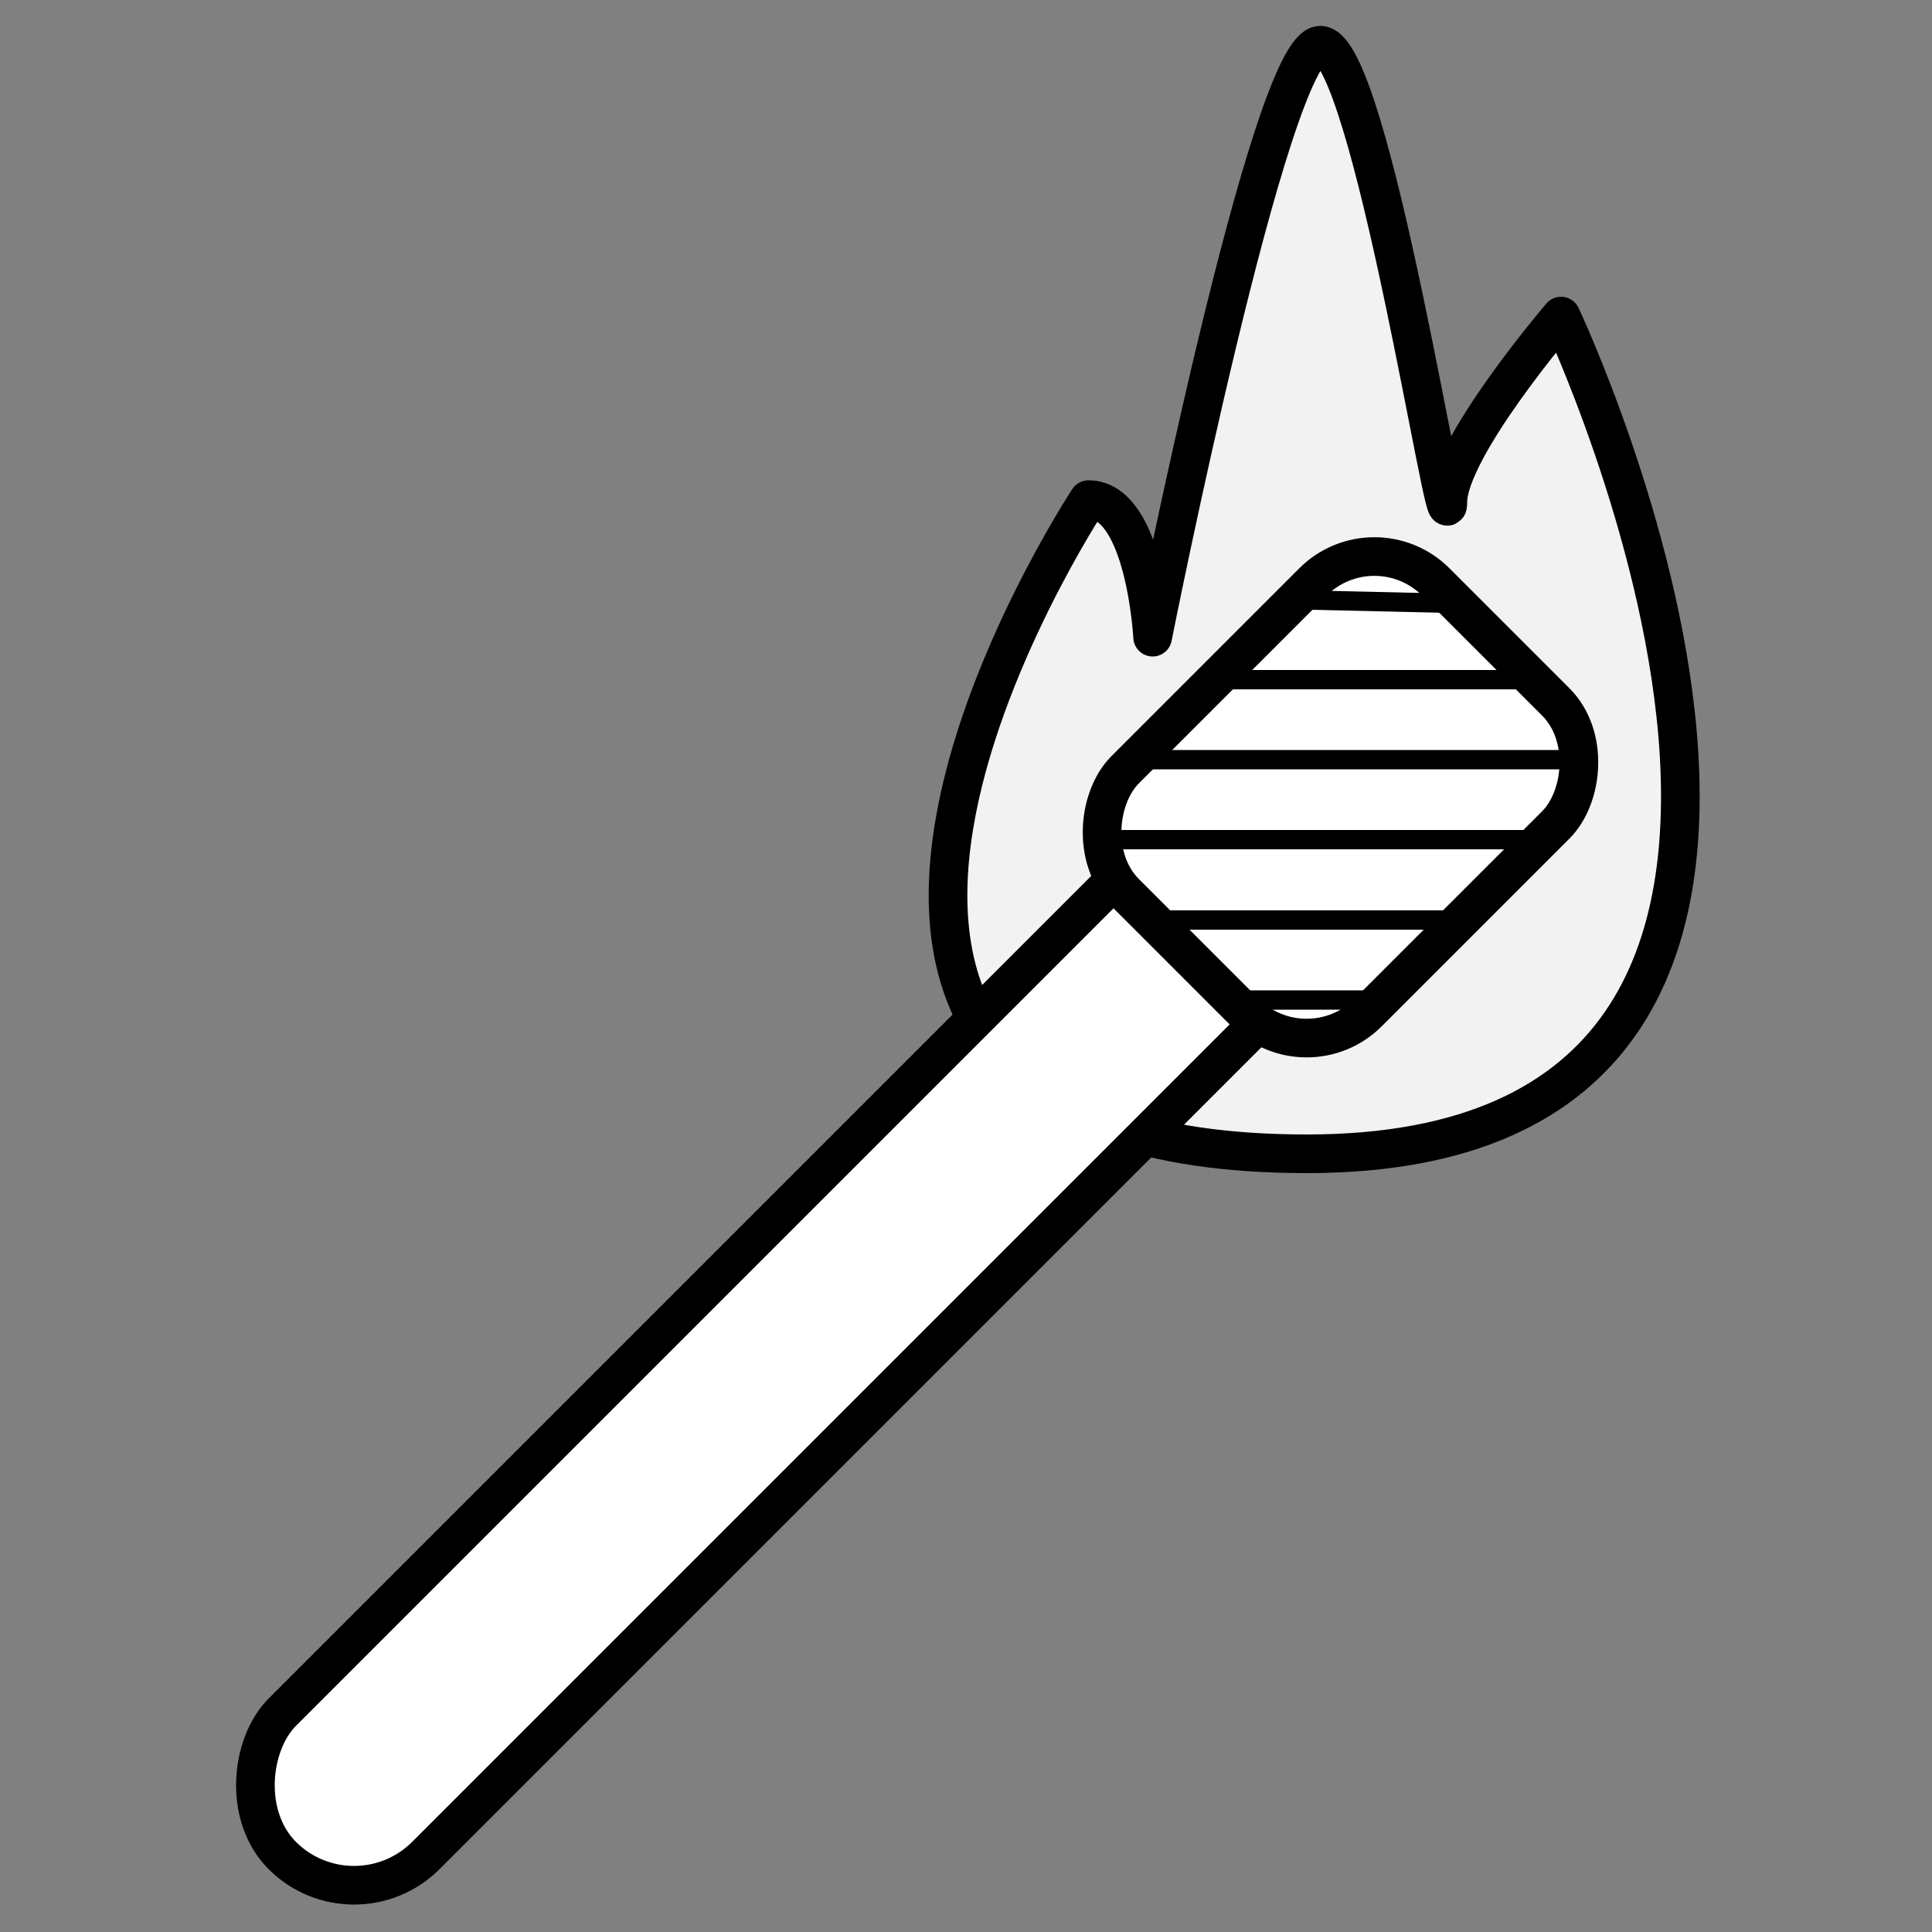 <svg id="Torches_5" data-name="Torches, 5" xmlns="http://www.w3.org/2000/svg" viewBox="0 0 50 50"><rect x="0" y="0" width="50" height="50" fill="#808080" stroke="none"/><defs><style>.cls-1{fill:#f2f2f3;stroke-linecap:round;}.cls-1,.cls-2,.cls-3{stroke:#000;stroke-linejoin:round;}.cls-2{fill:#fff;}.cls-3{fill:none;stroke-width:0.5px;}</style></defs><path class="cls-1" d="M28.17,12.93S17,29.86,33.82,29.86,40.4,8.18,40.4,8.18,37.47,11.6,37.47,13s-2-11.83-3.3-11.83-4.34,15.32-4.34,15.32S29.64,12.93,28.17,12.93Z"/><rect class="cls-2" x="19.74" y="11.65" width="5.25" height="42.61" rx="2.63" transform="translate(29.86 -6.16) rotate(45)"/><rect class="cls-2" x="30.25" y="14.95" width="8.89" height="11.37" rx="2.25" transform="translate(24.75 -18.49) rotate(45)"/><line class="cls-3" x1="39.87" y1="21.73" x2="28.46" y2="21.73"/><line class="cls-3" x1="40.94" y1="19.66" x2="29.31" y2="19.66"/><line class="cls-3" x1="39.58" y1="17.59" x2="31.38" y2="17.59"/><line class="cls-3" x1="37.82" y1="15.62" x2="33.46" y2="15.52"/><line class="cls-3" x1="37.8" y1="23.81" x2="29.83" y2="23.81"/><line class="cls-3" x1="35.73" y1="25.88" x2="31.9" y2="25.88"/></svg>
